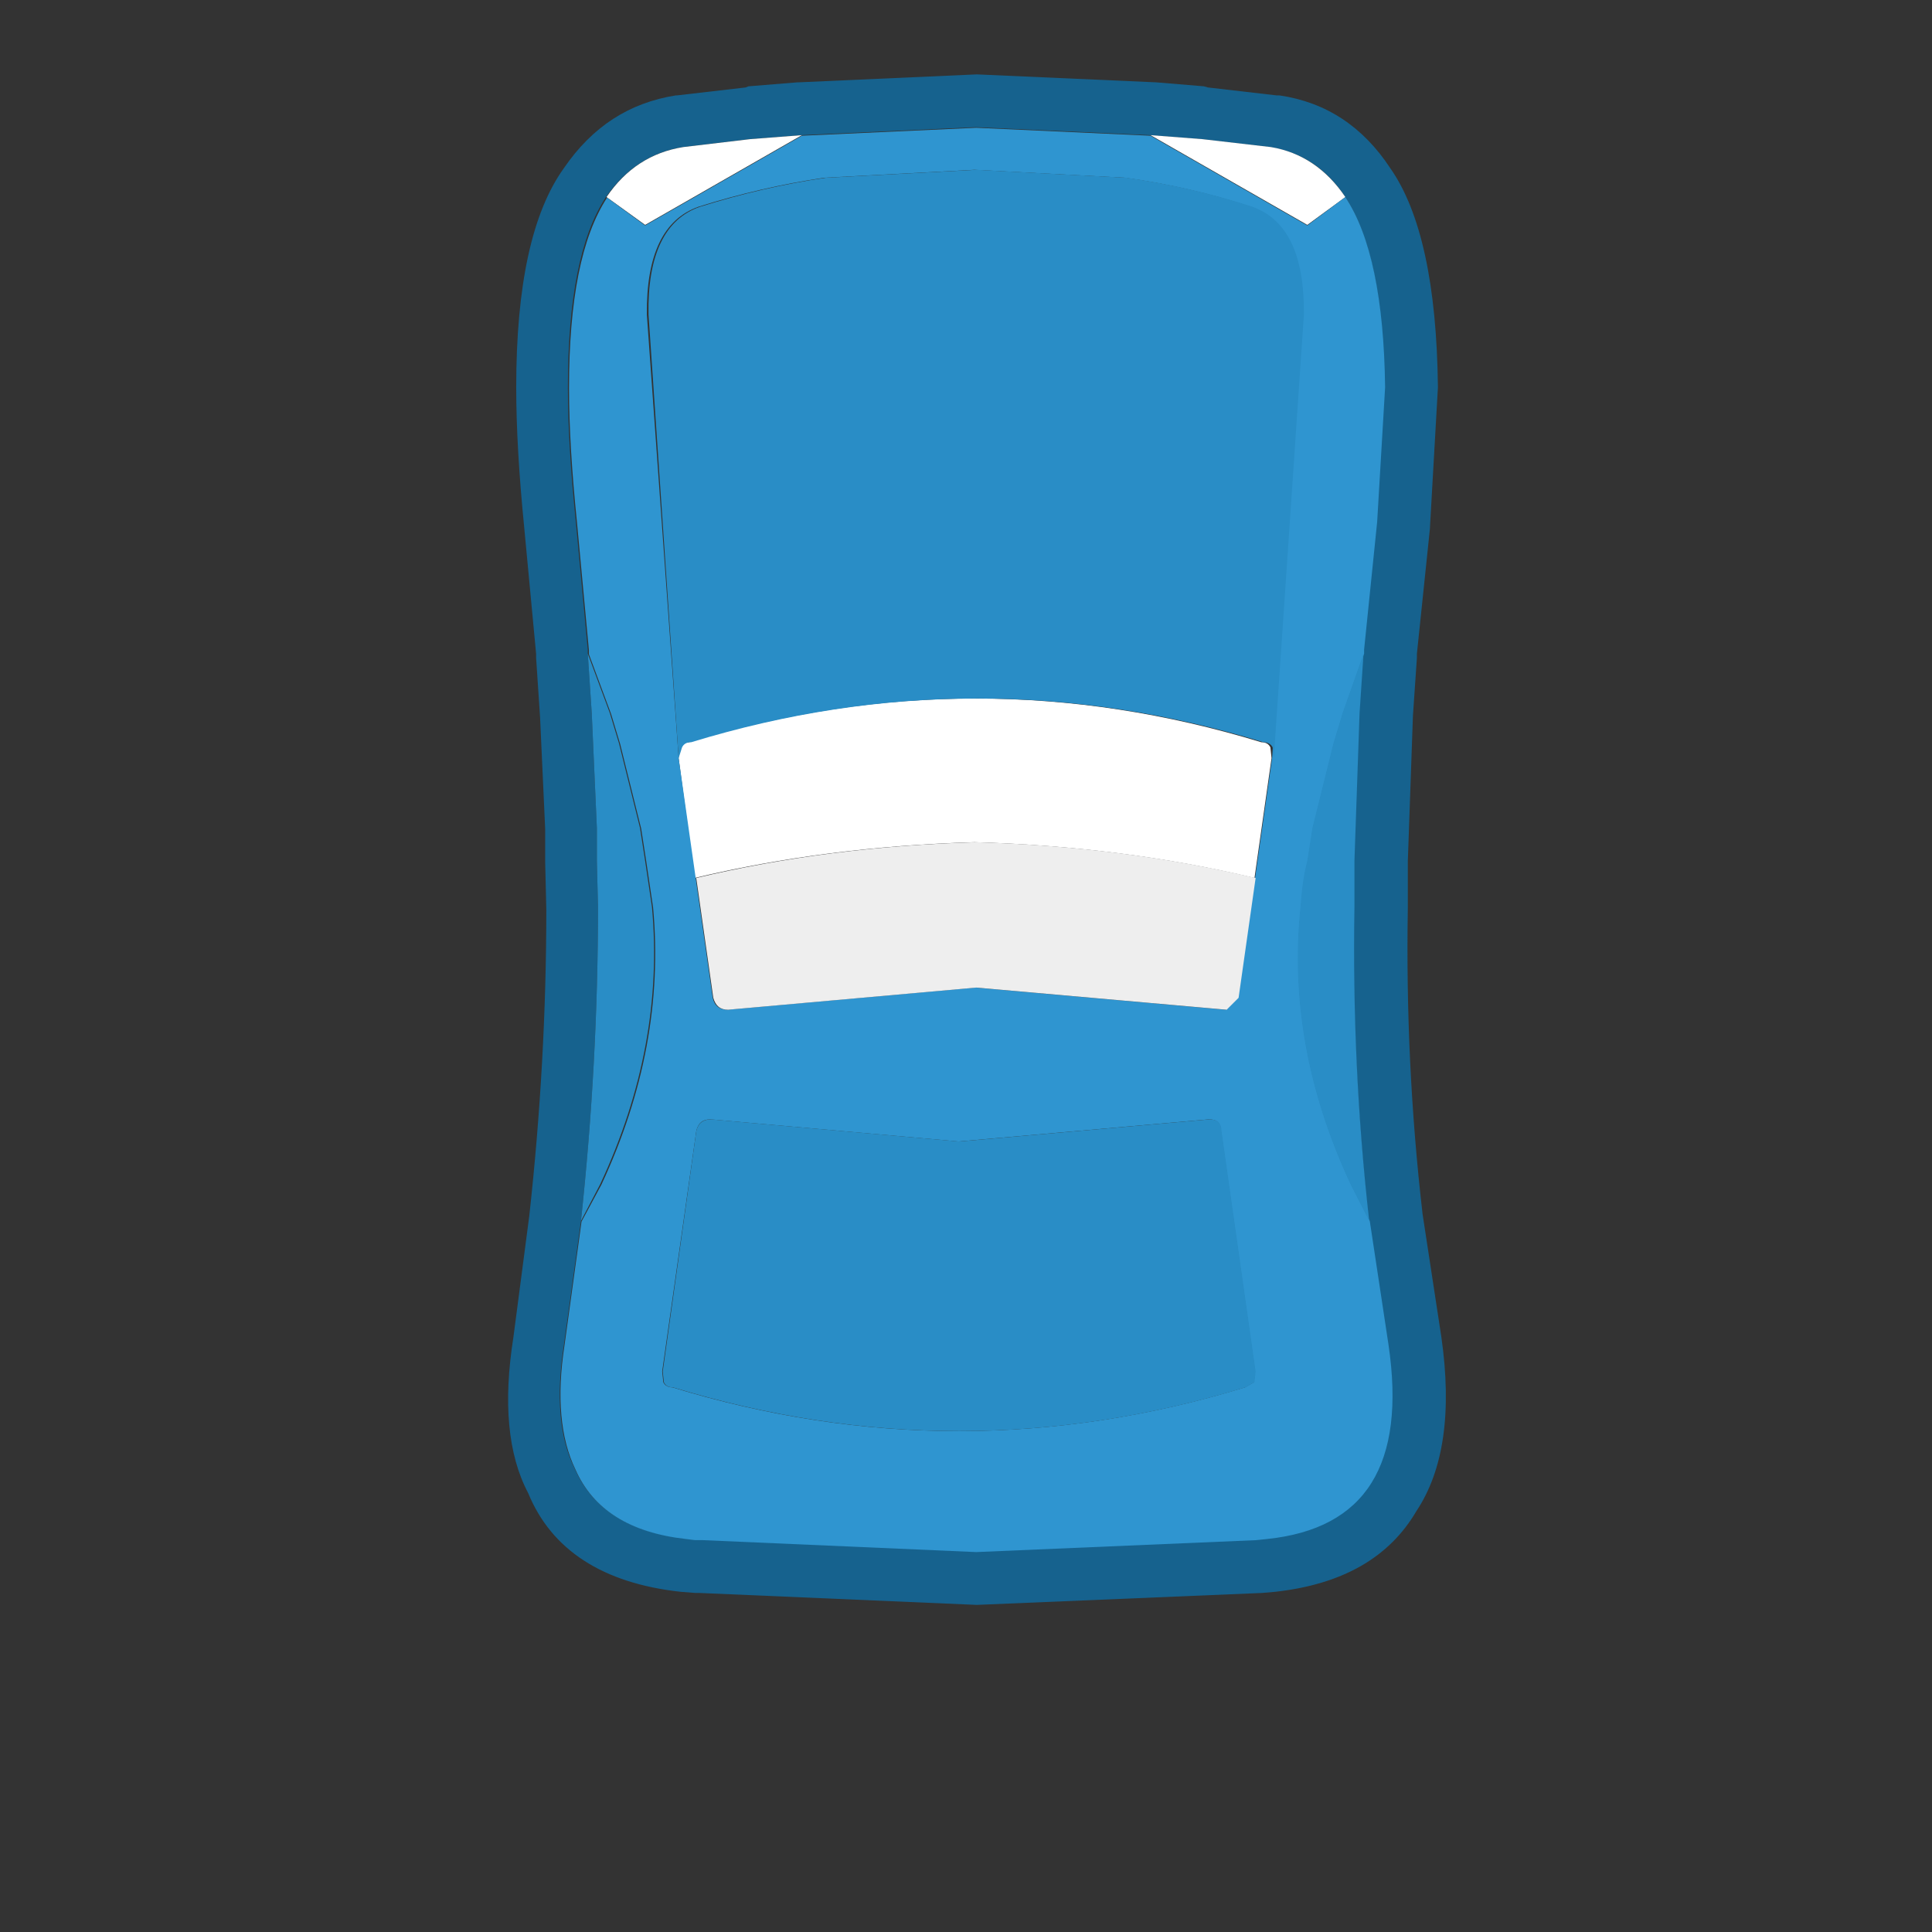 <?xml version="1.0" encoding="utf-8"?>
<!-- Generator: Adobe Illustrator 22.1.0, SVG Export Plug-In . SVG Version: 6.00 Build 0)  -->
<svg version="1.1" id="Layer_1" xmlns="http://www.w3.org/2000/svg" xmlns:xlink="http://www.w3.org/1999/xlink" x="0px" y="0px"
	 viewBox="0 0 340.2 340.2" style="enable-background:new 0 0 340.2 340.2;" xml:space="preserve">
<rect x="0" y="0" width="340.2" height="340.2" fill="#333333" stroke="none"/>
<style type="text/css">
	.st0{fill:#16628E;}
	.st1{fill:#FFFFFF;}
	.st2{fill:#2F95D0;}
	.st3{fill:#298DC6;}
	.st4{fill:#EEEEEE;}
</style>
<path class="st0" d="M212,15.2l0.7,0.2l12.1,1.4h0.5c8.2,1.2,14.7,5.5,19.5,12.8c5.4,7.7,8.2,20.6,8.4,38.6l-1.4,24.6V93l-2.3,22.1
	v0.7l-0.7,10.2l-0.7,20l-0.2,5.6v0.2v7.9v0.2c-0.3,17.8,0.5,35.8,2.6,53.9l3.3,21.6c1.9,13.3,0.4,23.5-4.4,30.7
	c-4.8,8.2-13.1,12.9-24.9,14.2l-2.3,0.2l-50.2,2.1l-48.8-2.1h-0.7l-2.6-0.2c-13.8-1.5-22.8-7.4-26.9-17.4c-3.6-6.8-4.4-16-2.6-27.4
	l2.8-21.4c2-18.1,3-36.1,3-53.9l-0.2-8.4v-0.2V146l-0.9-19.7l-0.7-10.5v-0.7l-2.1-22.3c-0.9-9.1-1.4-17.3-1.4-24.6
	c0-18,2.8-30.8,8.4-38.6c5-7.3,11.5-11.5,19.7-12.8h0.2l12.1-1.4l0.5-0.2l8.6-0.7h0.2l31.4-1.4l31.6,1.4L212,15.2 M236.9,34.7
	c-3.3-5-7.7-7.9-13.2-8.8l-12.1-1.4l-9.1-0.7l-30.7-1.4l-30.7,1.4l-9.1,0.7l-11.8,1.4c-5.6,0.9-10.1,3.9-13.5,8.8
	c-4.5,6.8-6.7,18-6.7,33.5c0,7,0.5,14.9,1.4,23.7l2.1,22.5v0.7l0.7,10.5l0.9,20.2v5.8l0.2,8.1c0,18.3-1,36.7-3,55.3l-3,21.8
	c-1.4,9.1-0.8,16.4,1.9,21.8c3.1,7.1,9.6,11.2,19.5,12.3l1.6,0.2h1.4l48.1,2.1l49.3-2.1l1.9-0.2c17.3-1.7,24.5-13.1,21.4-34.2
	L241,215c-2-18.6-2.9-37-2.6-55.3v-8.1l0.2-5.8l0.7-20.2l0.7-10.5v-0.7l2.3-22.5l1.4-23.7C243.7,52.7,241.3,41.5,236.9,34.7"/>
<path class="st1" d="M236.9,34.7l-6.7,4.9l-27.6-15.8l9.1,0.7l12.1,1.4C229.2,26.8,233.6,29.8,236.9,34.7 M106.8,34.7
	c3.4-5,7.9-7.9,13.5-8.8l11.8-1.4l9.1-0.7l-27.6,15.8L106.8,34.7 M119.5,133.5l0.2-1.9c0.3-0.6,0.9-0.9,1.6-0.9
	c16.7-5.1,33.5-7.7,50.4-7.7c16.9,0,33.7,2.6,50.4,7.7c0.8,0,1.3,0.3,1.6,0.9l0.2,1.9l-3,21.1c-15.5-3.7-31.9-5.8-49.3-6.3
	c-17.3,0.5-33.8,2.6-49.3,6.3L119.5,133.5"/>
<path class="st2" d="M119.5,133.5l3,21.1l3,21.1c0.3,1.4,1.2,2.1,2.6,2.1l43.7-3.9l44.1,3.9l2.1-2.1l3-21.1l3-21.1l5.3-78.1
	c0.2-10.5-2.9-16.9-9.1-19c-7-2.3-14.3-4-22.1-5.1l-26.5-1.4l-26.5,1.4c-7.4,1.1-14.8,2.8-22.1,5.1c-6.2,2.2-9.2,8.5-9.1,19
	L119.5,133.5 M236.9,34.7c4.5,6.8,6.8,18,7,33.5l-1.4,23.7l-2.3,22.5v0.7l-3.7,10.5l-1.6,5.3l-3.7,14.9l-0.9,5.8
	c-0.6,2.6-1,5.3-1.2,8.1c-1.7,16.3,1.2,32.5,8.8,48.8l3.3,6.5l3.3,21.8c3.1,21.1-4,32.4-21.4,34.2l-1.9,0.2l-49.3,2.1l-48.1-2.1
	h-1.4l-1.6-0.2c-9.9-1.1-16.4-5.2-19.5-12.3c-2.6-5.4-3.3-12.7-1.9-21.8l3-21.8l3.5-6.5c7.6-16.3,10.6-32.5,9.1-48.8l-1.2-8.1
	l-0.9-5.8l-3.7-14.9l-1.6-5.3l-3.9-10.5v-0.7l-2.1-22.5c-0.9-8.8-1.4-16.7-1.4-23.7c0-15.5,2.2-26.6,6.7-33.5l6.7,4.9l27.6-15.8
	l30.7-1.4l30.7,1.4l27.6,15.8L236.9,34.7 M122.6,199.2l-6,42.3l0.2,1.9c0.3,0.6,0.9,0.9,1.6,0.9c16.7,5.1,33.5,7.7,50.4,7.7
	c16.9,0,33.7-2.6,50.4-7.7l1.6-0.9l0.2-1.9l-6-42.3c0-1.4-0.7-2.1-2.1-2.1l-44.1,3.9l-43.7-3.9C123.7,197.1,122.9,197.8,122.6,199.2
	"/>
<path class="st3" d="M122.6,199.2c0.3-1.4,1.2-2.1,2.6-2.1l43.7,3.9l44.1-3.9c1.4,0,2.1,0.7,2.1,2.1l6,42.3l-0.2,1.9l-1.6,0.9
	c-16.7,5.1-33.5,7.7-50.4,7.7c-16.9,0-33.7-2.6-50.4-7.7c-0.8,0-1.3-0.3-1.6-0.9l-0.2-1.9L122.6,199.2 M240.1,115.1l-0.7,10.5
	l-0.7,20.2l-0.2,5.8v8.1c-0.3,18.3,0.5,36.7,2.6,55.3l-3.3-6.5c-7.6-16.3-10.5-32.5-8.8-48.8c0.2-2.8,0.5-5.5,1.2-8.1l0.9-5.8
	l3.7-14.9l1.6-5.3L240.1,115.1 M102.3,215c2-18.6,3-37,3-55.3l-0.2-8.1v-5.8l-0.9-20.2l-0.7-10.5l3.9,10.5l1.6,5.3l3.7,14.9l0.9,5.8
	l1.2,8.1c1.5,16.3-1.5,32.5-9.1,48.8L102.3,215 M119.5,133.5l-5.3-78.1c-0.2-10.5,2.9-16.9,9.1-19c7.3-2.3,14.6-4,22.1-5.1l26.5-1.4
	l26.5,1.4c7.7,1.1,15.1,2.8,22.1,5.1c6.2,2.2,9.2,8.5,9.1,19l-5.3,78.1l-0.2-1.9c-0.3-0.6-0.9-0.9-1.6-0.9
	c-16.7-5.1-33.5-7.7-50.4-7.7c-16.9,0-33.7,2.6-50.4,7.7c-0.8,0-1.3,0.3-1.6,0.9L119.5,133.5"/>
<path class="st4" d="M221.1,154.6l-3,21.1l-2.1,2.1l-44.1-3.9l-43.7,3.9c-1.4,0-2.2-0.7-2.6-2.1l-3-21.1c15.5-3.7,31.9-5.8,49.3-6.3
	C189.2,148.8,205.6,150.9,221.1,154.6"/>
</svg>
